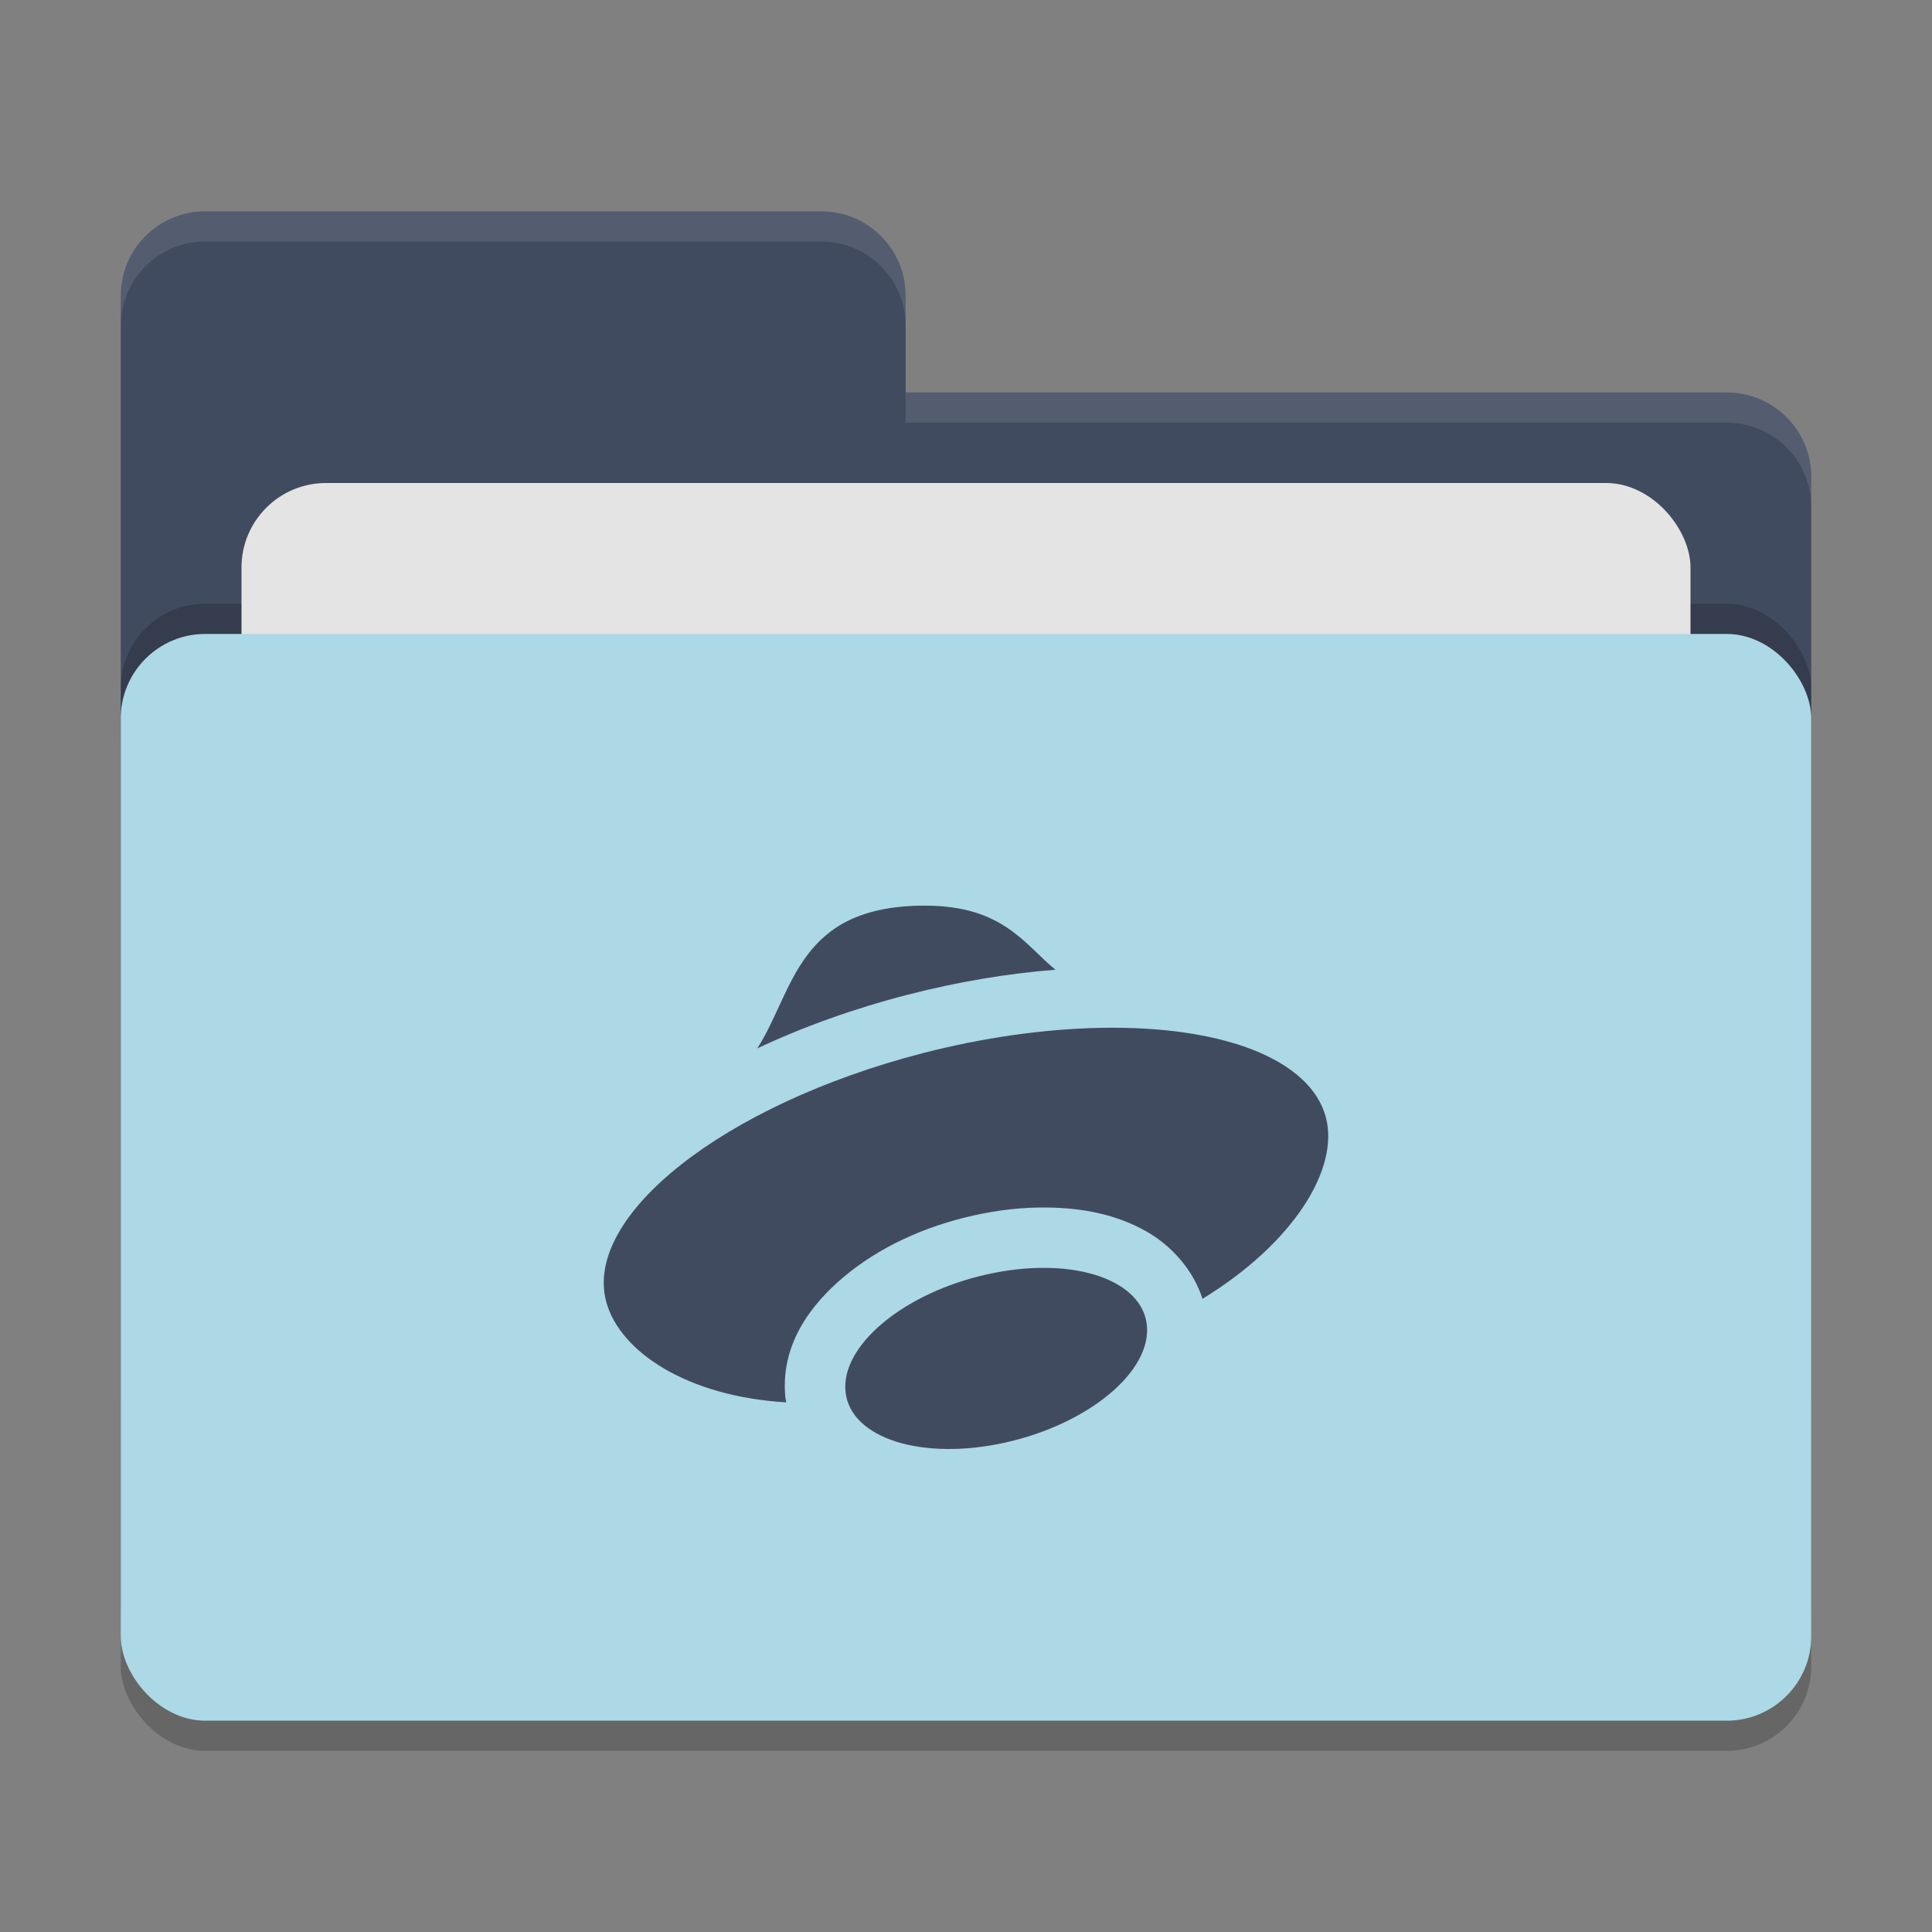<svg xmlns="http://www.w3.org/2000/svg" width="64" height="64" version="1">
 <rect width="100%" height="100%" fill="#808080" stroke="none"/>
 <rect style="opacity:0.2" width="56" height="36" x="4" y="22" rx="2.8" ry="2.8"/>
 <path style="fill:#414b60" d="M 6.8,7 C 5.25,7 4,8.25 4,9.8 V 46.2 C 4,47.75 5.25,49 6.8,49 H 57.2 C 58.75,49 60,47.75 60,46.2 V 15.8 C 60,14.25 58.75,13 57.2,13 H 30 V 9.8 C 30,8.245 28.75,7 27.2,7 Z"/>
 <rect style="opacity:0.2" width="56" height="36" x="4" y="20" rx="2.8" ry="2.8"/>
 <rect style="fill:#e4e4e4" width="48" height="22" x="8" y="16" rx="2.8" ry="2.8"/>
 <rect style="fill:#add8e6" width="56" height="36" x="4" y="21" rx="2.8" ry="2.8"/>
 <path style="opacity:0.1;fill:#ffffff" d="M 6.8,7 C 5.25,7 4,8.25 4,9.8 V 10.8 C 4,9.25 5.25,8 6.8,8 H 27.2 C 28.75,8 30,9.246 30,10.8 V 9.8 C 30,8.246 28.75,7 27.2,7 Z M 30,13 V 14 H 57.2 C 58.745,14 60,15.25 60,16.8 V 15.8 C 60,14.25 58.75,13 57.2,13 Z"/>
 <path style="fill:#414b60" d="M 30.639,30 C 26.404,30 26.31,32.827 25.086,34.73 26.586,34.023 28.258,33.419 30.062,32.953 31.703,32.53 33.357,32.25 34.963,32.123 33.944,31.295 33.233,30 30.639,30 Z M 36.451,34.049 C 34.584,34.085 32.559,34.373 30.562,34.889 23.983,36.588 19.293,40.285 20.088,43.145 20.546,44.779 22.755,46.259 26.045,46.455 26.043,46.443 26.04,46.432 26.039,46.42 26.039,46.419 26.039,46.417 26.039,46.416 26.035,46.387 26.025,46.361 26.021,46.332 25.829,44.588 26.827,43.234 27.975,42.279 29.122,41.324 30.594,40.633 32.26,40.262 33.069,40.081 33.884,39.99 34.686,40 H 34.688 C 35.89,40.015 37,40.239 37.977,40.793 38.783,41.25 39.52,42.044 39.834,43.025 42.837,41.19 44.389,38.718 43.916,36.992 43.391,35.098 40.528,33.969 36.451,34.049 Z M 34.662,42 C 34.031,41.992 33.363,42.066 32.695,42.215 29.939,42.829 27.84,44.575 28.01,46.113 28.18,47.652 30.552,48.4 33.309,47.785 36.065,47.17 38.16,45.425 37.99,43.887 37.867,42.768 36.556,42.024 34.662,42 Z"/>
</svg>
